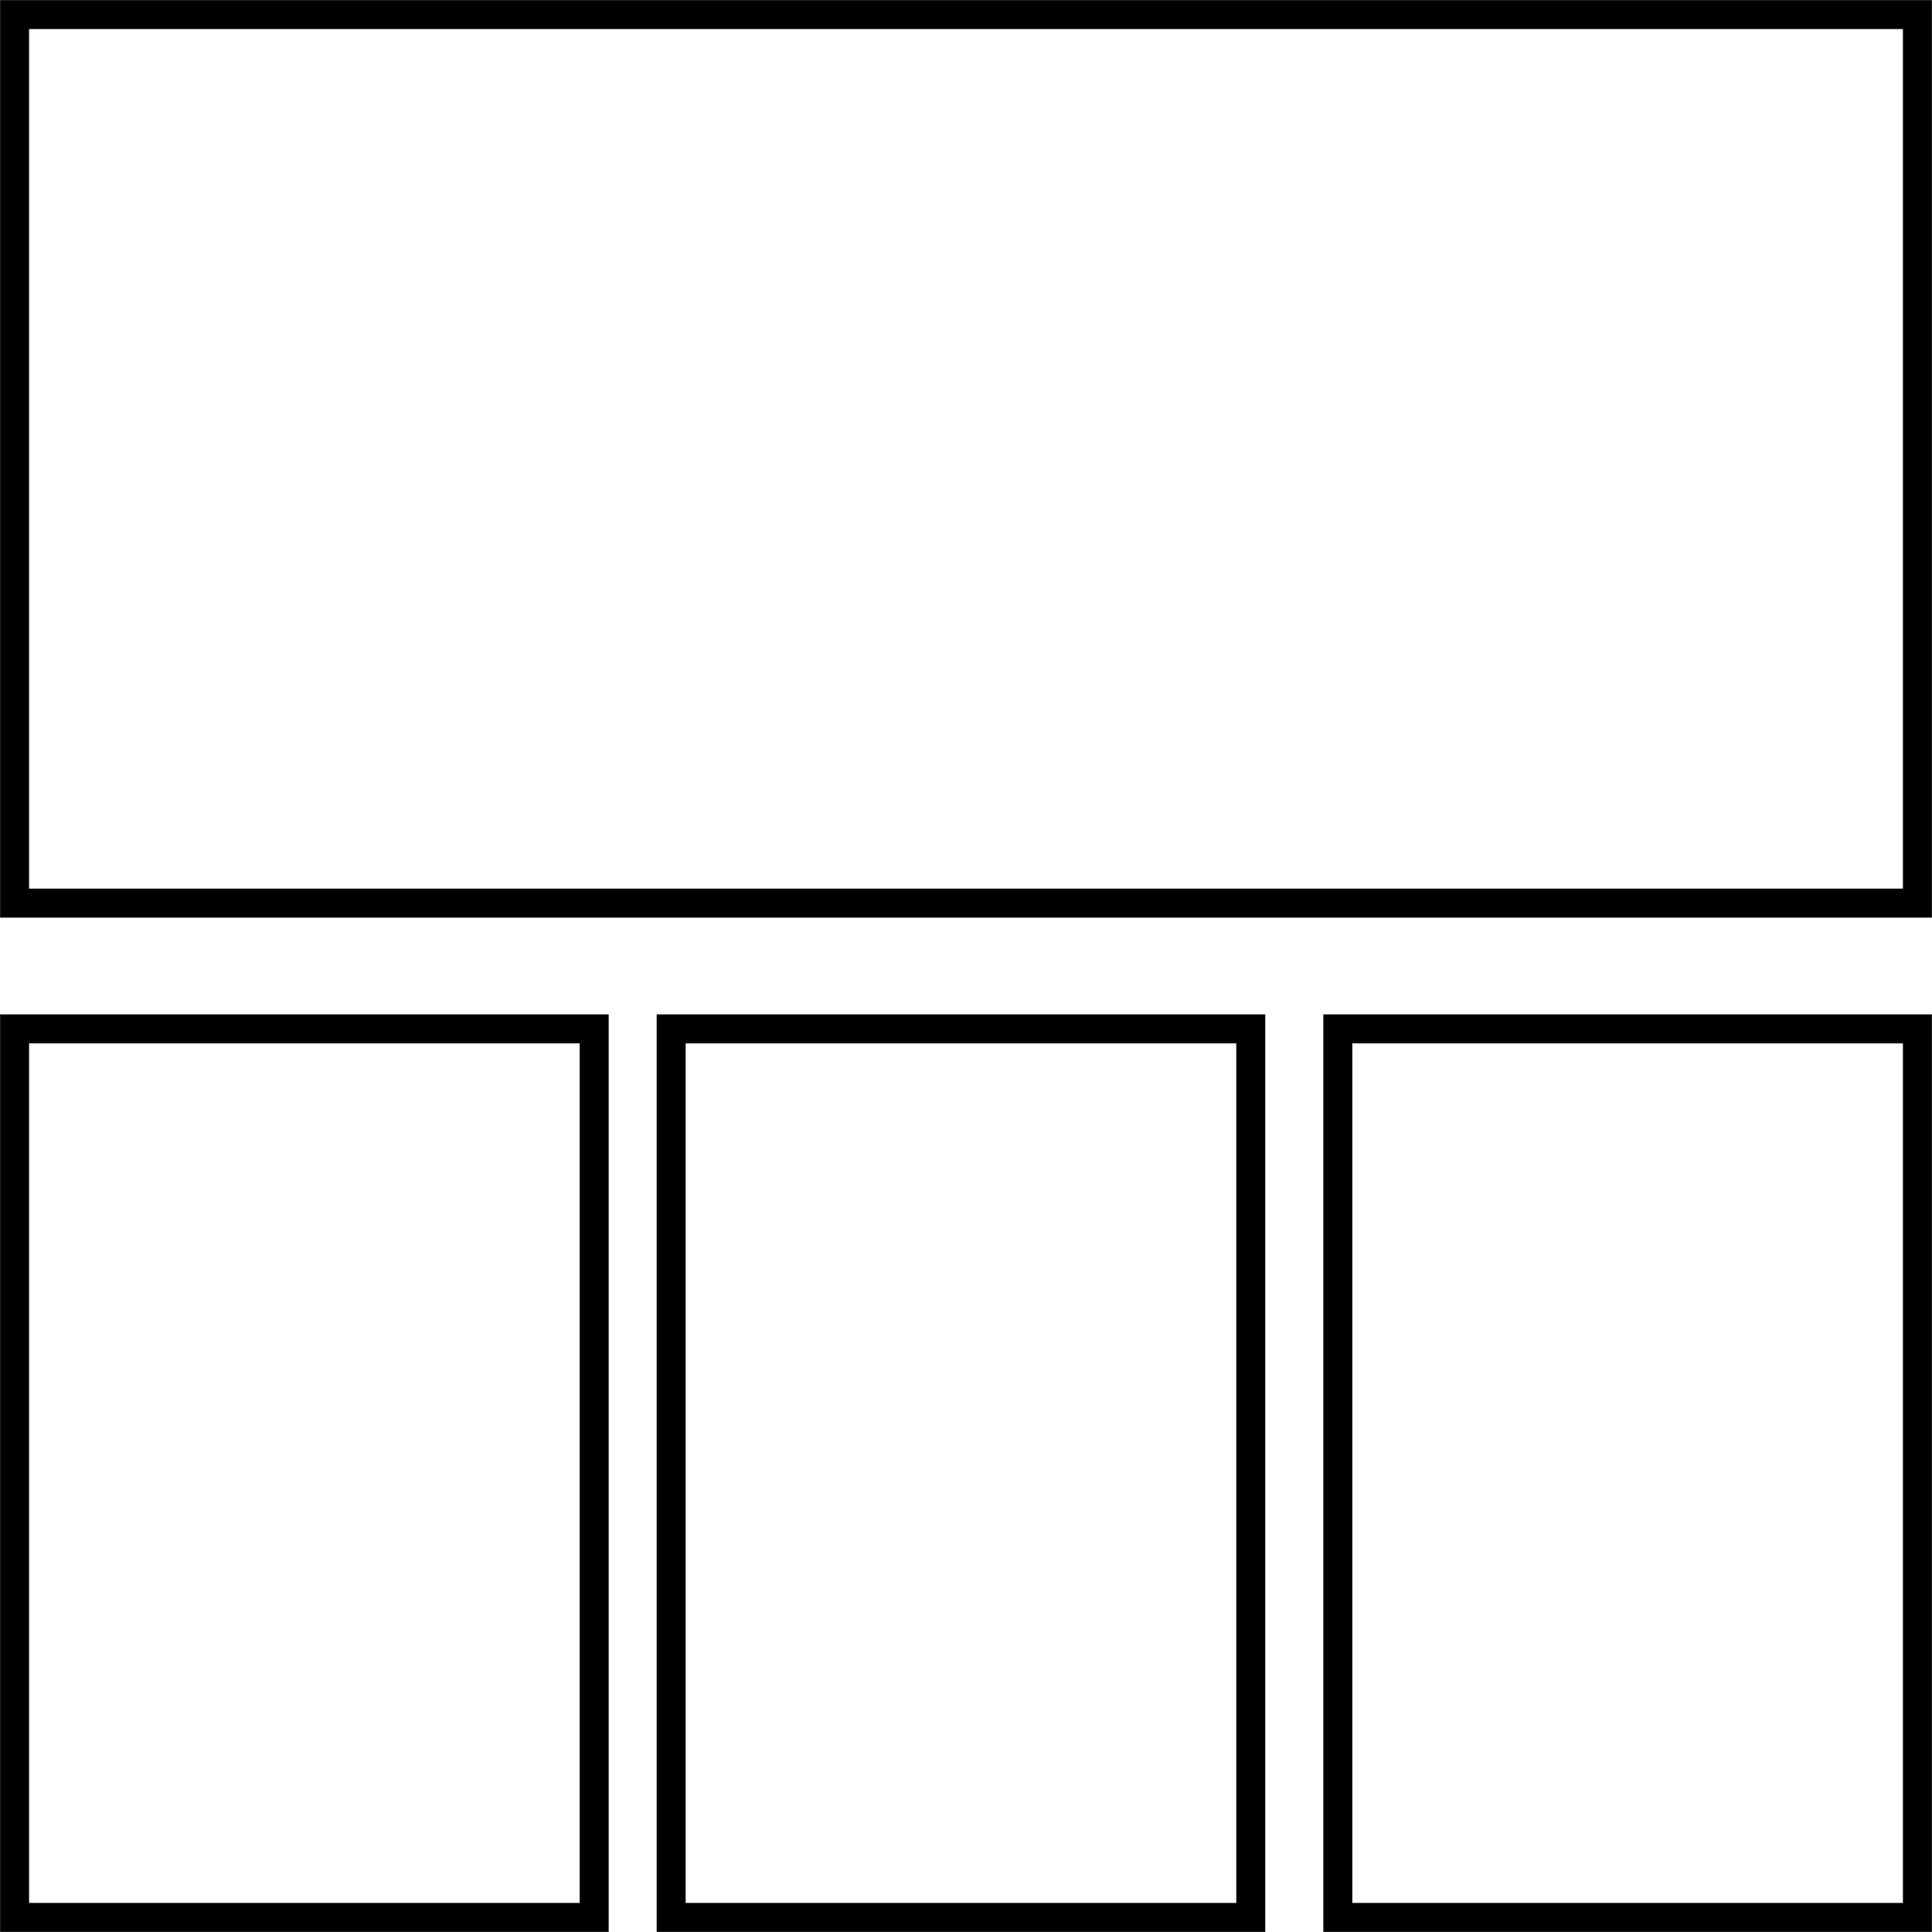 
<svg xmlns="http://www.w3.org/2000/svg" xmlns:xlink="http://www.w3.org/1999/xlink" width="15px" height="15px" viewBox="0 0 15 15" version="1.1">
<g id="surface1">
<path style="fill:none;stroke-width:3;stroke-linecap:butt;stroke-linejoin:miter;stroke:rgb(0%,0%,0%);stroke-opacity:1;stroke-miterlimit:4;" d="M 1.51 1.51 L 93.49 1.51 L 93.49 198.49 L 1.51 198.49 Z M 1.51 1.51 " transform="matrix(0,0.075,0.075,0,0,0)"/>
<path style="fill:none;stroke-width:3;stroke-linecap:butt;stroke-linejoin:miter;stroke:rgb(0%,0%,0%);stroke-opacity:1;stroke-miterlimit:4;" d="M 1.51 1.51 L 93.49 1.51 L 93.49 61.51 L 1.51 61.51 Z M 1.51 1.51 " transform="matrix(0,0.075,0.075,0,0,7.875)"/>
<path style="fill:none;stroke-width:3;stroke-linecap:butt;stroke-linejoin:miter;stroke:rgb(0%,0%,0%);stroke-opacity:1;stroke-miterlimit:4;" d="M 1.51 1.479 L 93.49 1.479 L 93.49 61.479 L 1.51 61.479 Z M 1.51 1.479 " transform="matrix(0,0.075,0.075,0,5.1,7.875)"/>
<path style="fill:none;stroke-width:3;stroke-linecap:butt;stroke-linejoin:miter;stroke:rgb(0%,0%,0%);stroke-opacity:1;stroke-miterlimit:4;" d="M 1.51 1.49 L 93.49 1.49 L 93.49 61.49 L 1.51 61.49 Z M 1.51 1.49 " transform="matrix(0,0.075,0.075,0,10.275,7.875)"/>
</g>
</svg>
